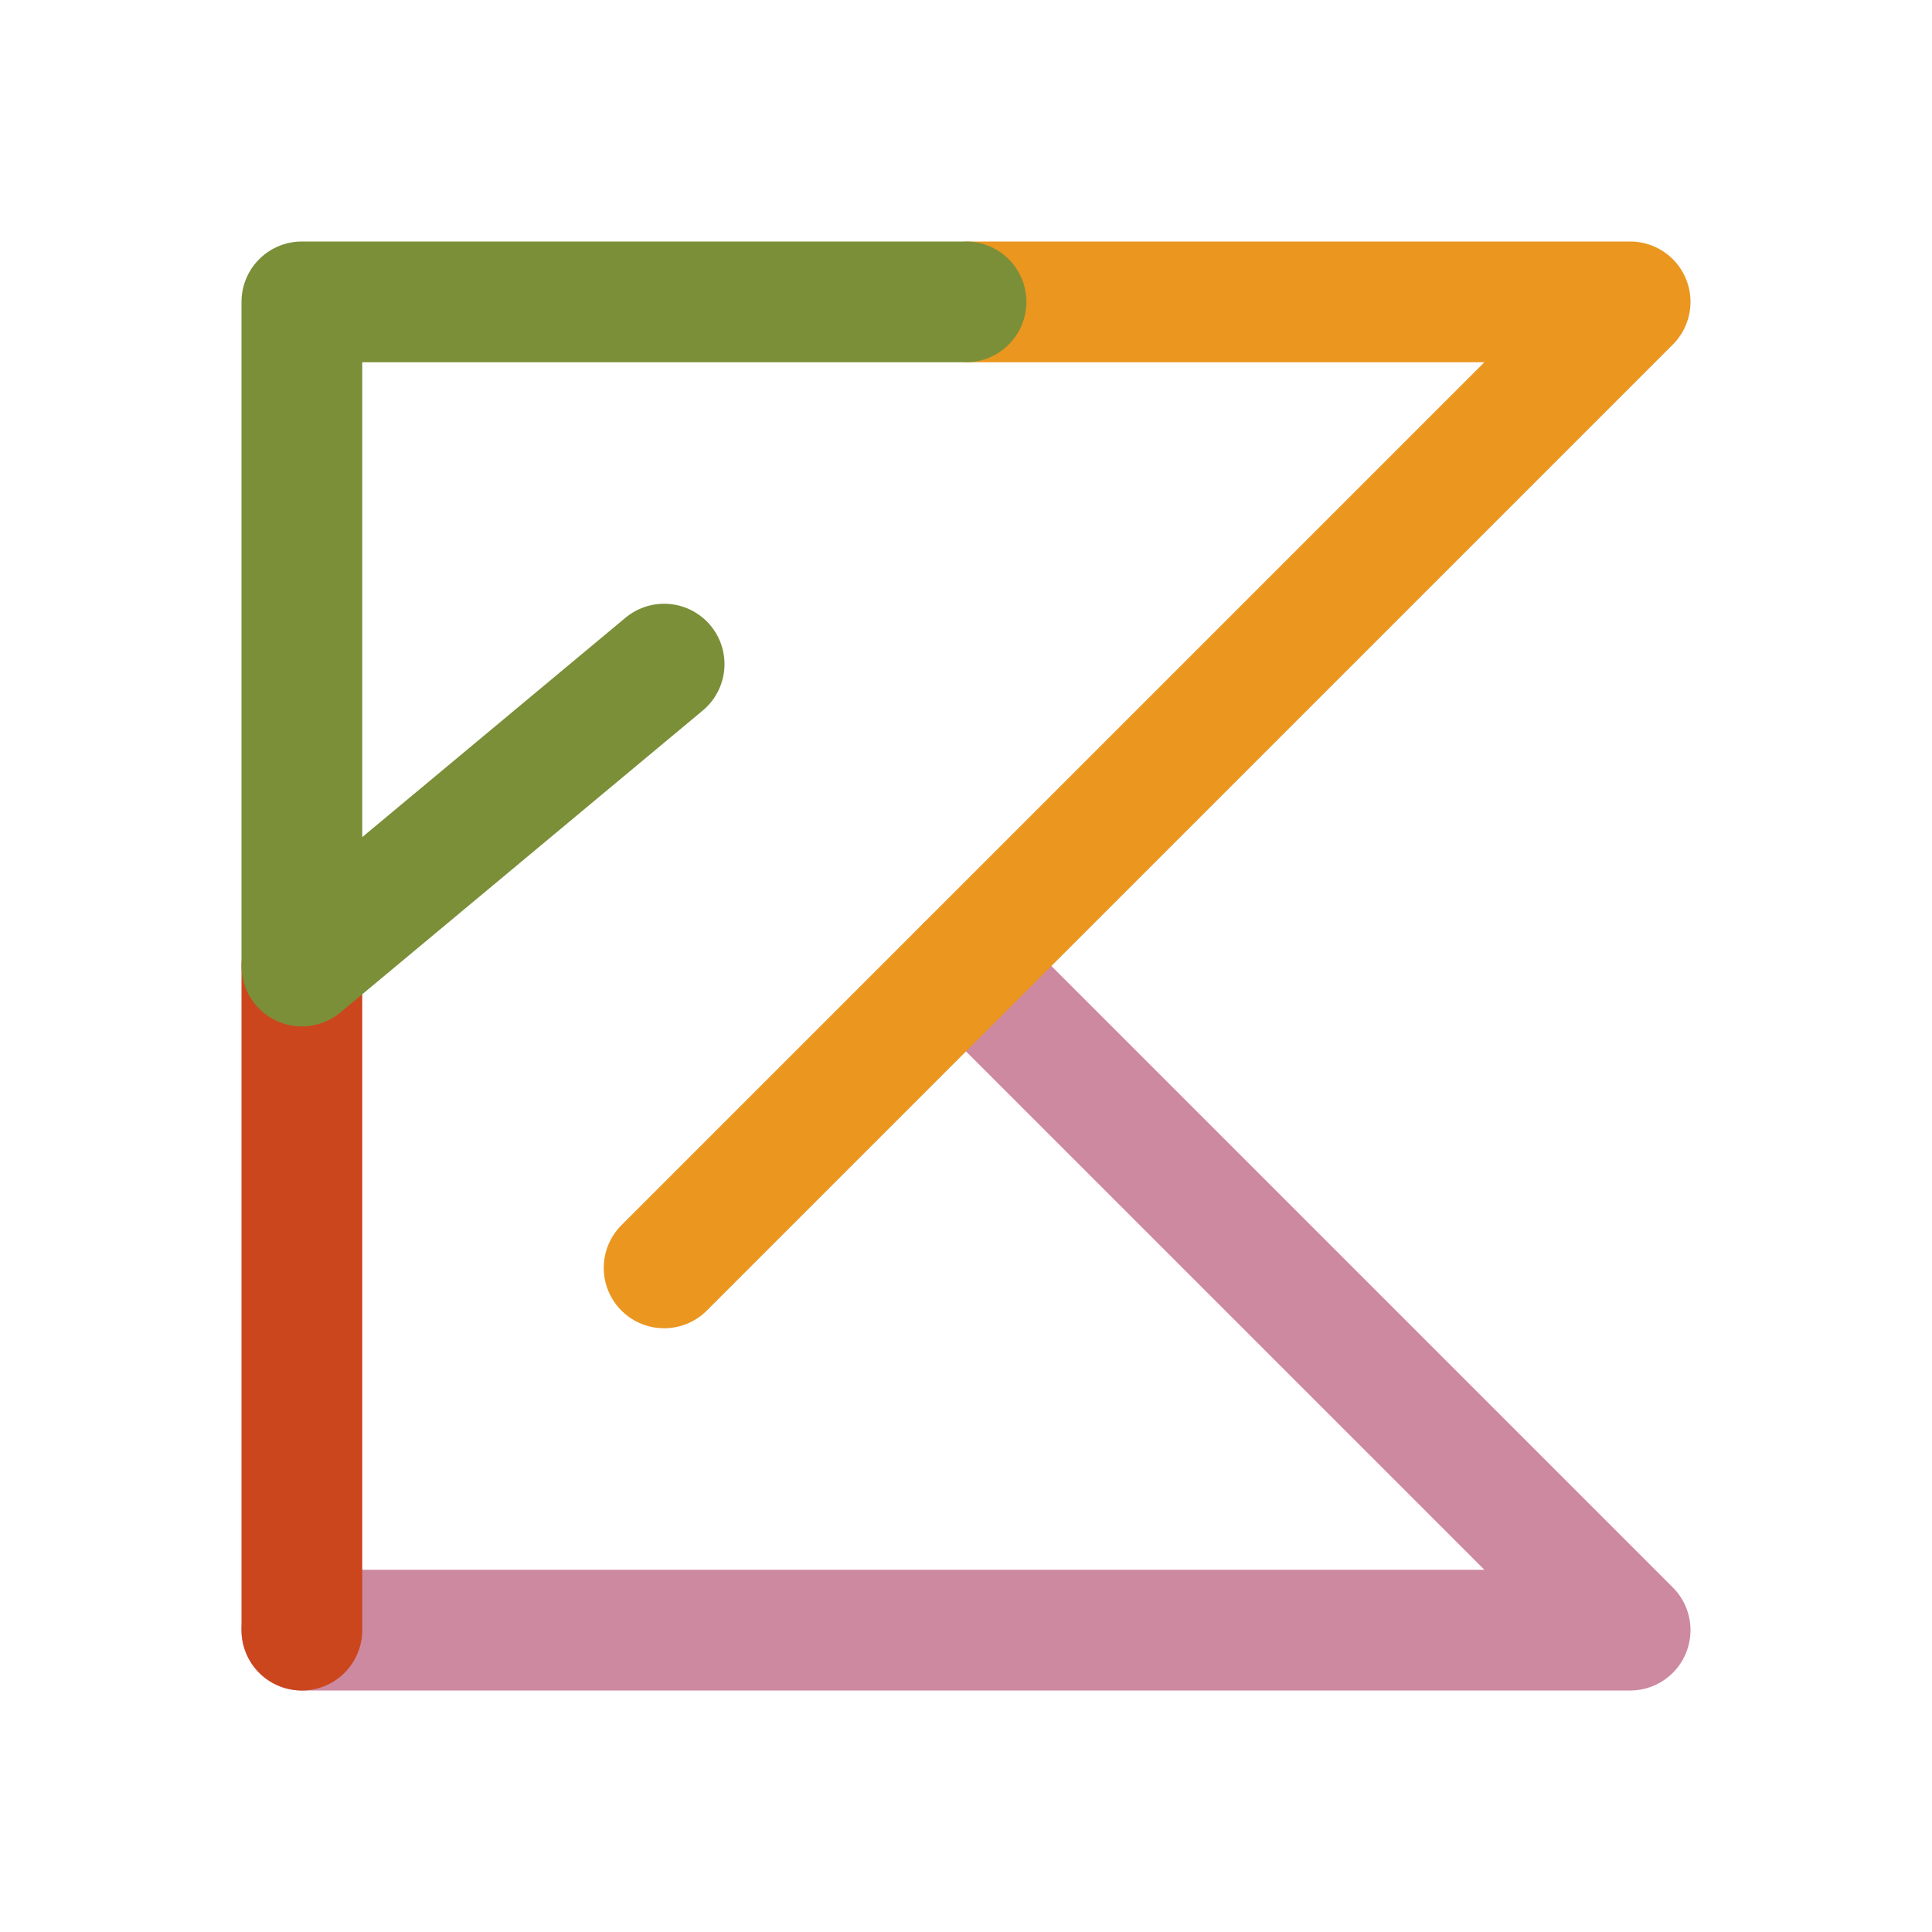 <svg xmlns="http://www.w3.org/2000/svg" width="16" height="16" viewBox="0 0 16 16">
	<g fill="none" stroke-linecap="round" stroke-linejoin="round">
		<path stroke="#CD89A0" d="M2.5 13.5h11L8 8" />
		<path stroke="#EA961F" d="M8.03 2.5h5.47l-8 8" />
		<path stroke="#CC461D" d="M2.5 13.5V8" />
		<path stroke="#7B8F38" d="M8 2.5H2.5V8l3-2.5" />
	</g>
</svg>
